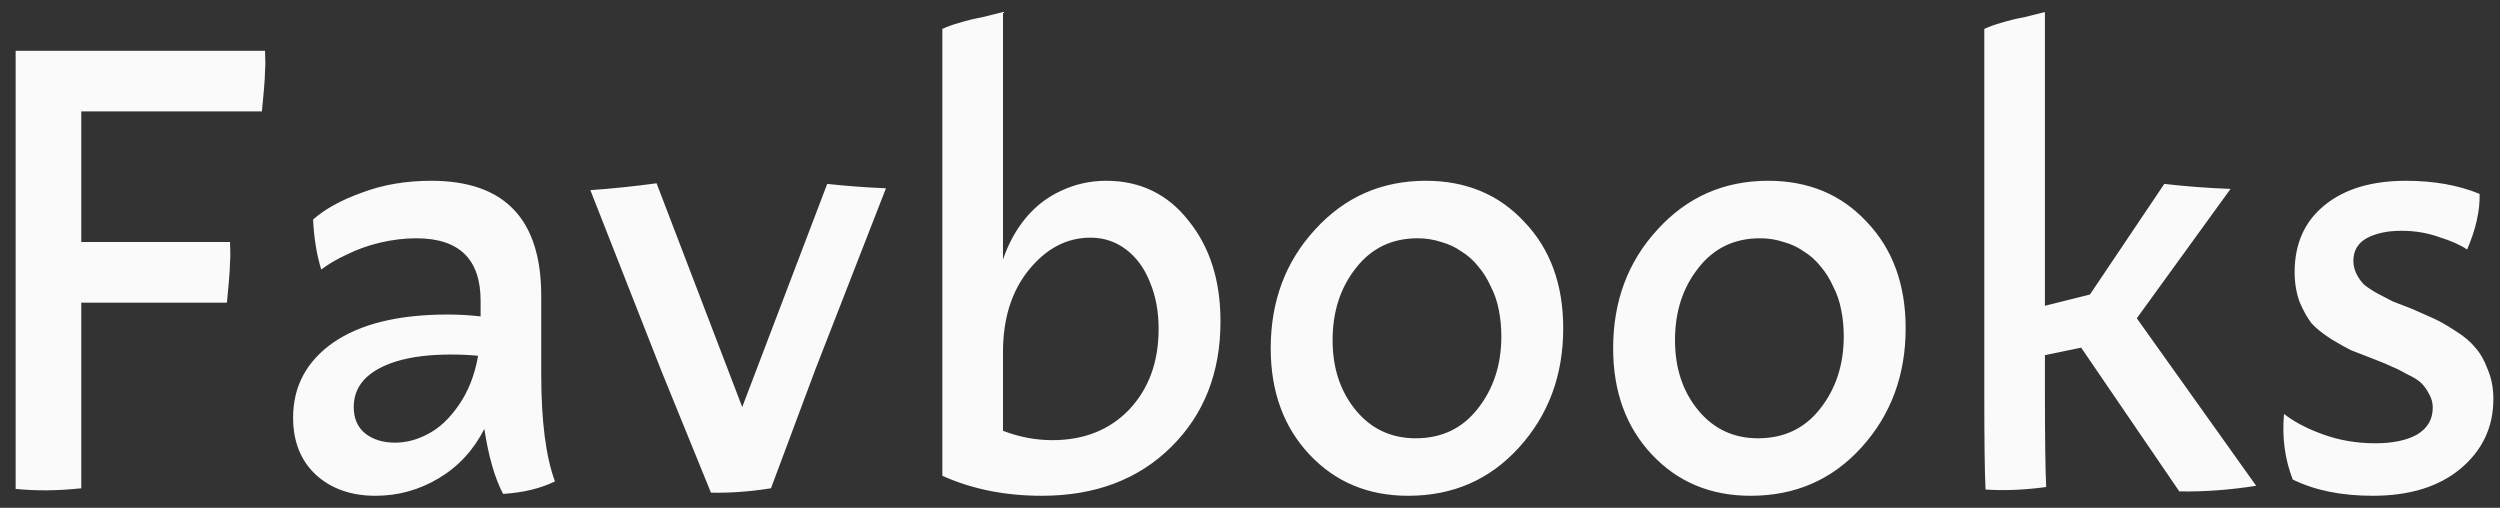 <svg width="128" height="26" viewBox="0 0 128 26" fill="none" xmlns="http://www.w3.org/2000/svg">
<rect x="0" y="0" width="128" height="26" fill="#333333" stroke="none"/>
<path d="M13.569 2.6C13.591 3.048 13.591 3.389 13.569 3.624C13.569 3.859 13.548 4.211 13.505 4.68C13.463 5.128 13.431 5.469 13.409 5.704H4.161V12.392H11.777C11.799 12.84 11.799 13.181 11.777 13.416C11.777 13.651 11.756 14.003 11.713 14.472C11.671 14.92 11.639 15.261 11.617 15.496H4.161V25C2.967 25.128 1.847 25.139 0.801 25.032V2.6H13.569ZM28.415 24.648C27.668 25.011 26.783 25.224 25.759 25.288C25.332 24.477 25.012 23.368 24.799 21.96C24.244 23.048 23.466 23.891 22.463 24.488C21.46 25.085 20.383 25.384 19.231 25.384C17.972 25.384 16.948 25.021 16.159 24.296C15.391 23.571 15.007 22.6 15.007 21.384C15.007 19.784 15.69 18.504 17.055 17.544C18.442 16.584 20.394 16.104 22.911 16.104C23.487 16.104 24.052 16.136 24.607 16.2V15.4C24.607 13.267 23.508 12.2 21.311 12.2C20.714 12.2 20.095 12.275 19.455 12.424C18.836 12.573 18.271 12.776 17.759 13.032C17.247 13.267 16.81 13.523 16.447 13.8C16.212 13.032 16.074 12.179 16.031 11.24C16.628 10.707 17.46 10.248 18.527 9.864C19.594 9.459 20.778 9.256 22.079 9.256C25.834 9.256 27.711 11.219 27.711 15.144V19.144C27.711 21.555 27.946 23.389 28.415 24.648ZM20.223 22.664C20.799 22.664 21.364 22.515 21.919 22.216C22.495 21.917 23.018 21.427 23.487 20.744C23.978 20.04 24.308 19.197 24.479 18.216C24.052 18.173 23.583 18.152 23.071 18.152C21.983 18.152 21.055 18.269 20.287 18.504C19.54 18.739 18.986 19.059 18.623 19.464C18.282 19.848 18.111 20.307 18.111 20.84C18.111 21.416 18.303 21.864 18.687 22.184C19.092 22.504 19.604 22.664 20.223 22.664ZM42.353 9.416C43.335 9.523 44.337 9.597 45.361 9.64L41.745 18.92L39.474 25C38.407 25.171 37.383 25.245 36.401 25.224L33.873 19.016L30.226 9.736C31.399 9.651 32.529 9.533 33.617 9.384L38.002 20.84L42.353 9.416ZM56.633 9.256C58.382 9.256 59.79 9.939 60.857 11.304C61.945 12.648 62.489 14.365 62.489 16.456C62.489 19.08 61.646 21.224 59.961 22.888C58.276 24.552 56.068 25.384 53.337 25.384C51.46 25.384 49.764 25.043 48.249 24.36V2.6V1.48C48.526 1.352 48.825 1.245 49.145 1.16C49.486 1.053 49.881 0.957 50.329 0.872C50.777 0.765 51.118 0.68 51.353 0.616V2.6V13.288C51.63 12.477 52.014 11.773 52.505 11.176C53.017 10.557 53.625 10.088 54.329 9.768C55.054 9.427 55.822 9.256 56.633 9.256ZM53.881 22.536C55.502 22.536 56.814 22.013 57.817 20.968C58.82 19.901 59.321 18.525 59.321 16.84C59.321 15.944 59.172 15.144 58.873 14.44C58.596 13.736 58.19 13.181 57.657 12.776C57.124 12.371 56.516 12.168 55.833 12.168C54.617 12.168 53.561 12.723 52.665 13.832C51.79 14.92 51.353 16.317 51.353 18.024V17.928V22.056C52.185 22.376 53.028 22.536 53.881 22.536ZM72.101 25.384C70.053 25.384 68.368 24.68 67.045 23.272C65.723 21.864 65.061 20.051 65.061 17.832C65.061 15.421 65.819 13.395 67.333 11.752C68.848 10.088 70.736 9.256 72.997 9.256C75.067 9.256 76.752 9.96 78.053 11.368C79.376 12.755 80.037 14.568 80.037 16.808C80.037 19.219 79.28 21.256 77.765 22.92C76.272 24.563 74.384 25.384 72.101 25.384ZM72.485 22.44C73.808 22.44 74.864 21.939 75.653 20.936C76.464 19.912 76.869 18.675 76.869 17.224C76.869 16.755 76.827 16.307 76.741 15.88C76.656 15.432 76.517 15.027 76.325 14.664C76.155 14.28 75.941 13.939 75.685 13.64C75.429 13.32 75.141 13.064 74.821 12.872C74.523 12.659 74.181 12.499 73.797 12.392C73.413 12.264 73.008 12.2 72.581 12.2C71.259 12.2 70.203 12.712 69.413 13.736C68.624 14.739 68.229 15.965 68.229 17.416C68.229 18.845 68.624 20.04 69.413 21C70.203 21.96 71.227 22.44 72.485 22.44ZM89.632 25.384C87.585 25.384 85.899 24.68 84.576 23.272C83.254 21.864 82.593 20.051 82.593 17.832C82.593 15.421 83.35 13.395 84.865 11.752C86.379 10.088 88.267 9.256 90.528 9.256C92.598 9.256 94.283 9.96 95.585 11.368C96.907 12.755 97.569 14.568 97.569 16.808C97.569 19.219 96.811 21.256 95.296 22.92C93.803 24.563 91.915 25.384 89.632 25.384ZM90.016 22.44C91.339 22.44 92.395 21.939 93.184 20.936C93.995 19.912 94.4 18.675 94.4 17.224C94.4 16.755 94.358 16.307 94.272 15.88C94.187 15.432 94.049 15.027 93.856 14.664C93.686 14.28 93.472 13.939 93.216 13.64C92.96 13.32 92.672 13.064 92.353 12.872C92.054 12.659 91.713 12.499 91.329 12.392C90.945 12.264 90.539 12.2 90.112 12.2C88.79 12.2 87.734 12.712 86.945 13.736C86.155 14.739 85.76 15.965 85.76 17.416C85.76 18.845 86.155 20.04 86.945 21C87.734 21.96 88.758 22.44 90.016 22.44ZM109.404 16.296L115.516 24.872C114.172 25.085 112.86 25.181 111.58 25.16L106.556 17.8L104.7 18.184V20.2C104.7 22.397 104.721 23.976 104.764 24.936C103.654 25.085 102.62 25.128 101.66 25.064C101.617 24.232 101.596 22.611 101.596 20.2V1.48C101.873 1.352 102.172 1.245 102.492 1.16C102.833 1.053 103.228 0.957 103.676 0.872C104.124 0.765 104.465 0.68 104.7 0.616V15.656L107.004 15.08L110.812 9.416C111.921 9.544 113.052 9.629 114.204 9.672L109.404 16.296ZM121.485 25.384C119.885 25.384 118.519 25.107 117.389 24.552C116.983 23.507 116.834 22.387 116.941 21.192C117.453 21.597 118.125 21.949 118.957 22.248C119.789 22.547 120.674 22.696 121.613 22.696C122.509 22.696 123.223 22.547 123.757 22.248C124.29 21.928 124.557 21.469 124.557 20.872C124.557 20.616 124.493 20.381 124.365 20.168C124.258 19.955 124.13 19.773 123.981 19.624C123.831 19.475 123.597 19.325 123.277 19.176C122.978 19.005 122.722 18.877 122.509 18.792C122.295 18.685 121.965 18.547 121.517 18.376C121.026 18.184 120.642 18.035 120.365 17.928C120.109 17.8 119.767 17.608 119.341 17.352C118.914 17.075 118.583 16.808 118.349 16.552C118.135 16.275 117.933 15.912 117.741 15.464C117.57 14.995 117.485 14.483 117.485 13.928C117.485 12.477 117.997 11.336 119.021 10.504C120.045 9.672 121.431 9.256 123.181 9.256C124.61 9.256 125.869 9.48 126.957 9.928C126.978 10.781 126.765 11.731 126.317 12.776C125.975 12.541 125.495 12.328 124.877 12.136C124.279 11.923 123.639 11.816 122.957 11.816C122.231 11.816 121.634 11.944 121.165 12.2C120.717 12.456 120.493 12.84 120.493 13.352C120.493 13.587 120.546 13.811 120.653 14.024C120.759 14.237 120.887 14.419 121.037 14.568C121.186 14.696 121.41 14.845 121.709 15.016C122.029 15.187 122.295 15.325 122.509 15.432C122.722 15.517 123.053 15.645 123.501 15.816C123.991 16.029 124.375 16.2 124.653 16.328C124.93 16.456 125.282 16.659 125.709 16.936C126.157 17.213 126.498 17.501 126.733 17.8C126.989 18.077 127.202 18.451 127.373 18.92C127.565 19.368 127.661 19.869 127.661 20.424C127.661 21.875 127.095 23.069 125.965 24.008C124.855 24.925 123.362 25.384 121.485 25.384Z" fill="#FAFAFA"/>
</svg>
